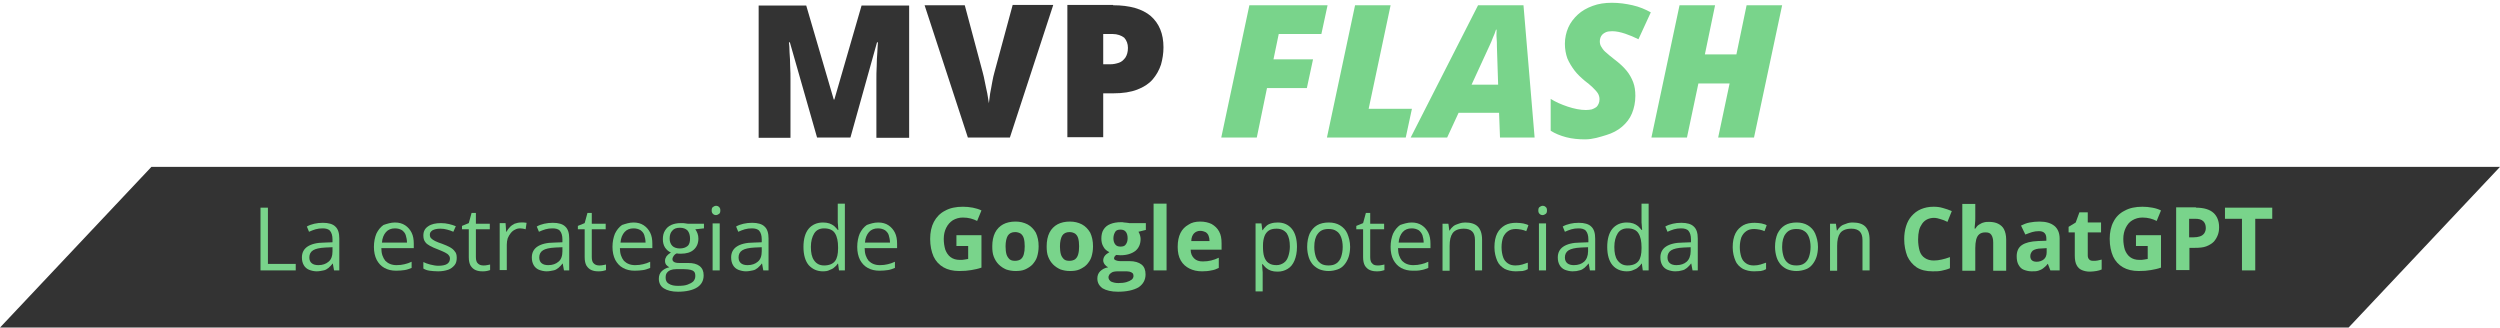 <svg width="809" height="106" viewBox="0 0 809 106" fill="none" xmlns="http://www.w3.org/2000/svg">
<path d="M760 106H0L49 54H809L760 106Z" fill="#333333"/>
<path d="M264.4 44.5L255.6 13.7H255.3C255.4 14.5 255.5 15.6 255.5 17C255.6 18.4 255.7 19.8 255.7 21.4C255.8 23 255.8 24.5 255.8 26V44.6H245.5V1.8H260.9L269.8 32.2H270L278.8 1.8H294.2V44.6H283.6V25.8C283.6 24.5 283.6 23 283.7 21.4C283.7 19.8 283.8 18.4 283.9 17C284 15.6 284 14.5 284.1 13.7H283.8L275.2 44.5H264.4Z" fill="#333333"/>
<path d="M340.8 1.7L326.8 44.5H313.2L299.2 1.7H312.2L318 23.4C318.2 24.2 318.5 25.3 318.7 26.5C319 27.8 319.2 29.1 319.5 30.3C319.7 31.6 319.9 32.6 320 33.4C320.1 32.6 320.2 31.6 320.4 30.3C320.6 29.1 320.9 27.8 321.1 26.5C321.3 25.2 321.6 24.2 321.8 23.4L327.7 1.6H340.8V1.7Z" fill="#333333"/>
<path d="M360.2 1.7C365.6 1.7 369.7 2.9 372.4 5.2C375.1 7.6 376.5 10.9 376.5 15.3C376.5 17.3 376.2 19.1 375.7 20.9C375.1 22.7 374.2 24.3 373 25.7C371.8 27.1 370.1 28.2 368 29C365.9 29.8 363.4 30.2 360.3 30.2H357V44.4H345.4V1.6H360.2V1.7ZM360 11H357V20.8H359.3C360.3 20.8 361.2 20.6 362.1 20.3C363 20 363.6 19.4 364.2 18.6C364.7 17.8 365 16.8 365 15.5C365 14.2 364.6 13.1 363.8 12.2C362.9 11.5 361.6 11 360 11Z" fill="#333333"/>
<path d="M395.2 44.5L404.3 1.7H429.6L427.6 11H413.8L412.1 19.2H424.9L422.9 28.5H410L406.7 44.5H395.2Z" fill="#79D48B"/>
<path d="M429.4 44.5L438.5 1.7H450L442.9 35.2H456.9L454.9 44.5H429.4Z" fill="#79D48B"/>
<path d="M456.5 44.5L478.3 1.7H493L496.6 44.5H485.4L485.1 36.5H472L468.3 44.5H456.5ZM476.2 27.4H484.8L484.4 15.1C484.4 14.1 484.4 13.2 484.3 12.3C484.2 11.4 484.3 10.5 484.3 9.6H484.1C483.8 10.5 483.5 11.4 483.1 12.2C482.8 13.1 482.4 13.9 482 14.8L476.2 27.4Z" fill="#79D48B"/>
<path d="M512.9 45.1C510.8 45.1 508.7 44.9 506.8 44.4C504.9 43.9 503.2 43.2 501.8 42.3V32C503.4 33 505.2 33.8 507.3 34.5C509.4 35.2 511.4 35.6 513.2 35.6C513.9 35.6 514.6 35.5 515.1 35.4C515.6 35.2 516.1 35 516.5 34.7C516.9 34.4 517.1 34 517.3 33.6C517.5 33.2 517.6 32.7 517.6 32.1C517.6 31.4 517.4 30.7 517 30.1C516.6 29.5 516 28.9 515.3 28.2C514.6 27.5 513.8 26.9 512.9 26.2C511.6 25.1 510.4 24 509.5 22.8C508.6 21.6 507.8 20.3 507.2 18.9C506.7 17.5 506.4 15.9 506.4 14.2C506.4 12.3 506.8 10.5 507.5 8.9C508.2 7.3 509.3 5.9 510.6 4.7C511.9 3.5 513.5 2.6 515.4 1.9C517.3 1.2 519.3 0.9 521.6 0.9C523.9 0.9 526.1 1.2 528.3 1.7C530.5 2.2 532.4 3 534.2 4L530.2 12.7C528.8 12 527.4 11.4 525.9 10.9C524.4 10.4 523 10.1 521.7 10.1C520.9 10.1 520.2 10.2 519.7 10.4C519.2 10.6 518.8 10.9 518.5 11.2C518.2 11.5 518 11.9 517.9 12.2C517.8 12.6 517.7 12.9 517.7 13.3C517.7 13.9 517.8 14.5 518.1 15C518.4 15.5 518.8 16.2 519.5 16.8C520.2 17.4 521.2 18.3 522.4 19.2C524 20.4 525.3 21.6 526.3 22.8C527.3 24 528 25.3 528.5 26.6C529 27.9 529.2 29.4 529.2 31C529.2 33.1 528.8 35 528.1 36.7C527.4 38.4 526.3 39.8 524.9 41C523.5 42.2 521.8 43.1 519.8 43.7C517.8 44.3 515.5 45.1 512.9 45.1Z" fill="#79D48B"/>
<path d="M534.4 44.5L543.5 1.7H555L551.7 17.6H561.9L565.2 1.7H576.7L567.6 44.5H556L559.7 27H549.6L545.9 44.5H534.4Z" fill="#79D48B"/>
<path d="M84.3 87.5V67.2H86.7V85.4H95.7V87.5H84.3Z" fill="#79D48B"/>
<path d="M104.5 72.1C106.3 72.1 107.7 72.5 108.5 73.3C109.4 74.1 109.8 75.4 109.8 77.2V87.5H108.1L107.7 85.3H107.6C107.2 85.9 106.7 86.3 106.3 86.7C105.8 87.1 105.3 87.4 104.7 87.5C104.1 87.6 103.4 87.8 102.5 87.8C101.6 87.8 100.8 87.6 100 87.3C99.3 87 98.7 86.5 98.3 85.8C97.9 85.1 97.7 84.3 97.7 83.3C97.7 81.8 98.3 80.6 99.5 79.8C100.7 79 102.5 78.5 105 78.5L107.6 78.4V77.5C107.6 76.2 107.3 75.3 106.8 74.7C106.3 74.1 105.4 73.9 104.4 73.9C103.6 73.9 102.8 74 102.1 74.2C101.4 74.4 100.7 74.7 100 75L99.3 73.3C100 72.9 100.8 72.6 101.7 72.4C102.6 72.2 103.5 72.1 104.5 72.1ZM107.6 80L105.3 80.1C103.4 80.2 102.1 80.5 101.3 81C100.5 81.5 100.1 82.3 100.1 83.3C100.1 84.2 100.4 84.8 100.9 85.2C101.4 85.6 102.1 85.8 103 85.8C104.4 85.8 105.5 85.4 106.3 84.7C107.2 84 107.6 82.8 107.6 81.3V80Z" fill="#79D48B"/>
<path d="M127.8 72C129.1 72 130.2 72.3 131.1 72.9C132 73.5 132.7 74.3 133.2 75.3C133.7 76.3 133.9 77.5 133.9 78.9V80.3H123.4C123.4 82.1 123.9 83.4 124.7 84.4C125.6 85.3 126.8 85.8 128.3 85.8C129.3 85.8 130.1 85.7 130.9 85.5C131.7 85.3 132.4 85.1 133.2 84.7V86.7C132.4 87 131.7 87.3 130.9 87.4C130.1 87.5 129.3 87.6 128.2 87.6C126.7 87.6 125.5 87.3 124.4 86.7C123.3 86.1 122.5 85.2 121.9 84.1C121.3 82.9 121 81.5 121 79.9C121 78.3 121.3 76.8 121.8 75.6C122.4 74.4 123.1 73.5 124.1 72.8C125.3 72.4 126.5 72 127.8 72ZM127.8 73.9C126.6 73.9 125.6 74.3 124.9 75.1C124.2 75.9 123.7 77 123.6 78.5H131.7C131.7 77.6 131.5 76.8 131.3 76.1C131.1 75.4 130.6 74.9 130.1 74.5C129.4 74.1 128.7 73.9 127.8 73.9Z" fill="#79D48B"/>
<path d="M147.8 83.4C147.8 84.4 147.6 85.2 147.1 85.8C146.6 86.4 145.9 87 145 87.3C144.1 87.6 143 87.8 141.8 87.8C140.7 87.8 139.8 87.7 139 87.6C138.2 87.5 137.5 87.2 137 86.9V84.8C137.6 85.1 138.4 85.4 139.2 85.6C140.1 85.8 140.9 86 141.8 86C143.1 86 144.1 85.8 144.7 85.4C145.3 85 145.6 84.4 145.6 83.7C145.6 83.3 145.5 82.9 145.2 82.6C145 82.3 144.6 82 144 81.7C143.4 81.4 142.7 81.1 141.7 80.7C140.7 80.3 139.9 80 139.2 79.6C138.5 79.2 137.9 78.8 137.6 78.3C137.2 77.8 137 77.1 137 76.2C137 74.9 137.5 73.9 138.6 73.2C139.6 72.5 141 72.2 142.7 72.2C143.6 72.2 144.5 72.3 145.3 72.5C146.1 72.7 146.8 72.9 147.5 73.2L146.7 75C146.1 74.7 145.4 74.5 144.7 74.3C144 74.1 143.3 74 142.5 74C141.4 74 140.6 74.2 140 74.5C139.4 74.9 139.1 75.3 139.1 75.9C139.1 76.4 139.2 76.8 139.5 77.1C139.8 77.4 140.2 77.7 140.8 78C141.4 78.3 142.2 78.6 143.1 78.9C144.1 79.3 144.9 79.6 145.6 80C146.3 80.4 146.8 80.8 147.2 81.4C147.6 81.8 147.8 82.5 147.8 83.4Z" fill="#79D48B"/>
<path d="M156.4 85.9C156.8 85.9 157.2 85.9 157.6 85.8C158 85.7 158.3 85.7 158.6 85.6V87.4C158.3 87.5 158 87.6 157.5 87.7C157 87.8 156.6 87.8 156.1 87.8C155.3 87.8 154.6 87.7 153.9 87.4C153.2 87.1 152.7 86.6 152.3 86C151.9 85.3 151.7 84.4 151.7 83.2V74.2H149.5V73.1L151.7 72.2L152.6 68.9H154V72.4H158.5V74.2H154V83.2C154 84.2 154.2 84.9 154.7 85.3C155.1 85.7 155.7 85.9 156.4 85.9Z" fill="#79D48B"/>
<path d="M168.5 72C168.8 72 169.1 72 169.5 72C169.8 72 170.1 72.1 170.4 72.1L170.1 74.2C169.9 74.1 169.6 74.1 169.3 74C169 74 168.7 73.9 168.4 73.9C167.8 73.9 167.2 74 166.7 74.3C166.2 74.5 165.7 74.9 165.3 75.4C164.9 75.9 164.6 76.4 164.3 77.1C164.1 77.7 164 78.5 164 79.2V87.4H161.7V72.2H163.6L163.8 75H163.9C164.2 74.4 164.6 73.9 165 73.5C165.4 73 166 72.7 166.5 72.4C167.1 72.2 167.8 72 168.5 72Z" fill="#79D48B"/>
<path d="M178.9 72.1C180.7 72.1 182.1 72.5 182.9 73.3C183.8 74.1 184.2 75.4 184.2 77.2V87.5H182.5L182.1 85.3H182C181.6 85.9 181.1 86.3 180.7 86.7C180.2 87.1 179.7 87.4 179.1 87.5C178.5 87.6 177.8 87.8 176.9 87.8C176 87.8 175.2 87.6 174.4 87.3C173.7 87 173.1 86.5 172.7 85.8C172.3 85.1 172.1 84.3 172.1 83.3C172.1 81.8 172.7 80.6 173.9 79.8C175.1 79 176.9 78.5 179.4 78.5L182 78.4V77.5C182 76.2 181.7 75.3 181.2 74.7C180.7 74.1 179.8 73.9 178.8 73.9C178 73.9 177.2 74 176.5 74.2C175.8 74.4 175.1 74.7 174.4 75L173.7 73.3C174.4 72.9 175.2 72.6 176.1 72.4C177 72.2 177.9 72.1 178.9 72.1ZM182 80L179.7 80.1C177.8 80.2 176.5 80.5 175.7 81C174.9 81.5 174.5 82.3 174.5 83.3C174.5 84.2 174.8 84.8 175.3 85.2C175.8 85.6 176.5 85.8 177.4 85.8C178.8 85.8 179.9 85.4 180.7 84.7C181.6 84 182 82.8 182 81.3V80Z" fill="#79D48B"/>
<path d="M193.9 85.9C194.3 85.9 194.7 85.9 195.1 85.8C195.5 85.7 195.8 85.7 196.1 85.6V87.4C195.8 87.5 195.5 87.6 195 87.7C194.5 87.8 194.1 87.8 193.6 87.8C192.8 87.8 192.1 87.7 191.4 87.4C190.7 87.1 190.2 86.6 189.8 86C189.4 85.3 189.2 84.4 189.2 83.2V74.2H187V73.1L189.2 72.2L190.1 68.9H191.5V72.4H196V74.2H191.5V83.2C191.5 84.2 191.7 84.9 192.2 85.3C192.6 85.7 193.2 85.9 193.9 85.9Z" fill="#79D48B"/>
<path d="M205 72C206.3 72 207.4 72.3 208.3 72.9C209.2 73.5 209.9 74.3 210.4 75.3C210.9 76.3 211.1 77.5 211.1 78.9V80.3H200.6C200.6 82.1 201.1 83.4 201.9 84.4C202.8 85.3 204 85.8 205.5 85.8C206.5 85.8 207.3 85.7 208.1 85.5C208.9 85.3 209.6 85.1 210.4 84.7V86.7C209.6 87 208.9 87.3 208.1 87.4C207.3 87.5 206.5 87.6 205.4 87.6C203.9 87.6 202.7 87.3 201.6 86.7C200.5 86.1 199.7 85.2 199.1 84.1C198.5 82.9 198.2 81.5 198.2 79.9C198.2 78.3 198.5 76.8 199 75.6C199.6 74.4 200.3 73.5 201.3 72.8C202.5 72.4 203.7 72 205 72ZM205 73.9C203.8 73.9 202.8 74.3 202.1 75.1C201.4 75.9 200.9 77 200.8 78.5H208.9C208.9 77.6 208.7 76.8 208.5 76.1C208.3 75.4 207.8 74.9 207.3 74.5C206.6 74.1 205.9 73.9 205 73.9Z" fill="#79D48B"/>
<path d="M219.4 94.4C217.4 94.4 215.9 94 214.8 93.3C213.7 92.6 213.2 91.5 213.2 90.2C213.2 89.2 213.5 88.4 214.1 87.8C214.7 87.2 215.5 86.7 216.6 86.5C216.2 86.3 215.9 86 215.6 85.7C215.3 85.3 215.2 84.9 215.2 84.4C215.2 83.8 215.4 83.4 215.7 82.9C216 82.5 216.5 82.1 217.1 81.7C216.3 81.4 215.7 80.8 215.2 80.1C214.7 79.3 214.5 78.4 214.5 77.4C214.5 76.3 214.7 75.4 215.2 74.6C215.7 73.8 216.3 73.2 217.2 72.8C218.1 72.4 219.1 72.2 220.3 72.2C220.6 72.2 220.8 72.2 221.1 72.2C221.4 72.2 221.6 72.3 221.9 72.3C222.1 72.3 222.4 72.4 222.6 72.4H227.8V73.9L225 74.2C225.3 74.6 225.5 75 225.7 75.5C225.9 76 226 76.6 226 77.2C226 78.7 225.5 79.9 224.5 80.8C223.5 81.7 222.1 82.1 220.3 82.1C219.9 82.1 219.4 82.1 219 82C218.5 82.2 218.2 82.5 218 82.8C217.8 83.1 217.6 83.5 217.6 83.9C217.6 84.2 217.7 84.4 217.9 84.6C218.1 84.8 218.3 84.9 218.7 85C219.1 85.1 219.5 85.1 219.9 85.1H222.6C224.3 85.1 225.5 85.4 226.4 86.1C227.3 86.8 227.7 87.8 227.7 89.1C227.7 90.8 227 92.1 225.6 93C224.2 93.9 222 94.4 219.4 94.4ZM219.4 92.5C220.7 92.5 221.7 92.4 222.5 92.1C223.3 91.8 223.9 91.5 224.4 91C224.8 90.5 225 90 225 89.3C225 88.7 224.9 88.2 224.6 87.9C224.3 87.6 223.9 87.4 223.4 87.3C222.9 87.2 222.2 87.1 221.4 87.1H218.8C218.1 87.1 217.5 87.2 217 87.4C216.5 87.6 216.1 87.9 215.8 88.3C215.5 88.7 215.4 89.2 215.4 89.9C215.4 90.7 215.7 91.4 216.4 91.8C217.2 92.3 218.1 92.5 219.4 92.5ZM220 80.4C221.1 80.4 221.9 80.1 222.5 79.6C223.1 79.1 223.3 78.2 223.3 77.2C223.3 76.1 223 75.2 222.5 74.6C221.9 74 221.1 73.7 220 73.7C218.9 73.7 218.1 74 217.6 74.6C217 75.2 216.7 76 216.7 77.2C216.7 78.2 217 79 217.6 79.6C218.1 80.1 219 80.4 220 80.4Z" fill="#79D48B"/>
<path d="M231.7 66.6C232.1 66.6 232.4 66.7 232.7 67C233 67.3 233.1 67.6 233.1 68.1C233.1 68.6 233 69 232.7 69.2C232.4 69.4 232.1 69.6 231.7 69.6C231.3 69.6 231 69.5 230.7 69.2C230.4 68.9 230.3 68.6 230.3 68.1C230.3 67.6 230.4 67.2 230.7 67C231 66.8 231.3 66.6 231.7 66.6ZM232.9 72.3V87.5H230.6V72.3H232.9Z" fill="#79D48B"/>
<path d="M243.4 72.1C245.2 72.1 246.6 72.5 247.4 73.3C248.3 74.1 248.7 75.4 248.7 77.2V87.5H247L246.6 85.3H246.5C246.1 85.9 245.6 86.3 245.2 86.7C244.7 87.1 244.2 87.4 243.6 87.5C243 87.6 242.3 87.8 241.4 87.8C240.5 87.8 239.7 87.6 238.9 87.3C238.2 87 237.6 86.5 237.2 85.8C236.8 85.1 236.6 84.3 236.6 83.3C236.6 81.8 237.2 80.6 238.4 79.8C239.6 79 241.4 78.5 243.9 78.5L246.5 78.4V77.5C246.5 76.2 246.2 75.3 245.7 74.7C245.2 74.1 244.3 73.9 243.3 73.9C242.5 73.9 241.7 74 241 74.2C240.3 74.4 239.6 74.7 238.9 75L238.2 73.3C238.9 72.9 239.7 72.6 240.6 72.4C241.5 72.2 242.4 72.1 243.4 72.1ZM246.5 80L244.2 80.1C242.3 80.2 241 80.5 240.2 81C239.4 81.5 239 82.3 239 83.3C239 84.2 239.3 84.8 239.8 85.2C240.3 85.6 241 85.8 241.9 85.8C243.3 85.8 244.4 85.4 245.2 84.7C246.1 84 246.5 82.8 246.5 81.3V80Z" fill="#79D48B"/>
<path d="M266.3 87.8C264.4 87.8 262.9 87.1 261.7 85.8C260.6 84.5 260 82.5 260 79.9C260 77.3 260.6 75.3 261.7 74C262.8 72.7 264.4 72 266.3 72C267.1 72 267.8 72.1 268.4 72.3C269 72.5 269.5 72.8 270 73.2C270.4 73.6 270.8 74 271.1 74.4H271.3C271.3 74.1 271.2 73.7 271.2 73.2C271.2 72.7 271.1 72.3 271.1 72V65.9H273.4V87.5H271.5L271.2 85.3H271.1C270.8 85.8 270.4 86.2 270 86.5C269.6 86.9 269 87.2 268.4 87.4C267.9 87.7 267.1 87.8 266.3 87.8ZM266.7 85.9C268.3 85.9 269.5 85.4 270.2 84.5C270.9 83.6 271.2 82.2 271.2 80.4V80C271.2 78.1 270.9 76.6 270.2 75.5C269.6 74.5 268.4 73.9 266.7 73.9C265.3 73.9 264.2 74.4 263.5 75.5C262.8 76.6 262.4 78.1 262.4 79.9C262.4 81.8 262.7 83.2 263.4 84.2C264.2 85.4 265.3 85.9 266.7 85.9Z" fill="#79D48B"/>
<path d="M284.2 72C285.5 72 286.6 72.3 287.5 72.9C288.4 73.5 289.1 74.3 289.6 75.3C290.1 76.3 290.3 77.5 290.3 78.9V80.3H279.8C279.8 82.1 280.3 83.4 281.1 84.4C282 85.3 283.2 85.8 284.7 85.8C285.7 85.8 286.5 85.7 287.3 85.5C288.1 85.3 288.8 85.1 289.6 84.7V86.7C288.8 87 288.1 87.3 287.3 87.4C286.5 87.5 285.7 87.6 284.6 87.6C283.1 87.6 281.9 87.3 280.8 86.7C279.7 86.1 278.9 85.2 278.3 84.1C277.7 82.9 277.4 81.5 277.4 79.9C277.4 78.3 277.7 76.8 278.2 75.6C278.8 74.4 279.5 73.5 280.5 72.8C281.6 72.4 282.8 72 284.2 72ZM284.1 73.9C282.9 73.9 281.9 74.3 281.2 75.1C280.5 75.9 280 77 279.9 78.5H288C288 77.6 287.8 76.8 287.6 76.1C287.4 75.4 286.9 74.9 286.4 74.5C285.7 74.1 285 73.9 284.1 73.9Z" fill="#79D48B"/>
<path d="M309.5 76.1H317.6V86.6C316.5 87 315.4 87.2 314.3 87.4C313.2 87.6 311.9 87.7 310.4 87.7C308.4 87.7 306.7 87.3 305.3 86.5C303.9 85.7 302.8 84.5 302.1 83C301.4 81.4 301 79.5 301 77.3C301 75.2 301.4 73.3 302.2 71.8C303 70.3 304.2 69 305.8 68.2C307.4 67.3 309.3 66.9 311.6 66.9C312.7 66.9 313.7 67 314.8 67.2C315.8 67.4 316.8 67.7 317.6 68.1L316.2 71.5C315.6 71.2 314.9 70.9 314.1 70.7C313.3 70.5 312.5 70.4 311.6 70.4C310.4 70.4 309.3 70.7 308.3 71.3C307.4 71.9 306.7 72.7 306.2 73.7C305.7 74.7 305.4 75.9 305.4 77.3C305.4 78.6 305.6 79.8 305.9 80.8C306.3 81.8 306.8 82.6 307.6 83.2C308.4 83.8 309.4 84.1 310.6 84.1C311.2 84.1 311.7 84.1 312.1 84C312.5 83.9 312.9 83.9 313.3 83.8V79.6H309.5V76.1Z" fill="#79D48B"/>
<path d="M336.1 79.7C336.1 81 335.9 82.1 335.6 83.1C335.3 84.1 334.7 84.9 334.1 85.6C333.4 86.3 332.6 86.8 331.7 87.2C330.8 87.6 329.7 87.7 328.6 87.7C327.5 87.7 326.5 87.5 325.6 87.2C324.7 86.8 323.9 86.3 323.2 85.6C322.5 84.9 322 84.1 321.6 83.1C321.2 82.1 321.1 81 321.1 79.7C321.1 78 321.4 76.5 322 75.3C322.6 74.1 323.5 73.2 324.6 72.6C325.7 72 327.1 71.7 328.6 71.7C330.1 71.7 331.3 72 332.5 72.6C333.6 73.2 334.5 74.1 335.2 75.3C335.8 76.6 336.1 78 336.1 79.7ZM325.4 79.7C325.4 80.7 325.5 81.6 325.7 82.3C325.9 83 326.3 83.5 326.7 83.9C327.2 84.3 327.8 84.4 328.5 84.4C329.2 84.4 329.9 84.2 330.3 83.9C330.8 83.5 331.1 83 331.3 82.3C331.5 81.6 331.6 80.8 331.6 79.7C331.6 78.7 331.5 77.8 331.3 77.1C331.1 76.4 330.7 75.9 330.3 75.6C329.8 75.3 329.2 75.1 328.5 75.1C327.4 75.1 326.6 75.5 326.1 76.3C325.7 77 325.4 78.2 325.4 79.7Z" fill="#79D48B"/>
<path d="M353.7 79.7C353.7 81 353.5 82.1 353.2 83.1C352.9 84.1 352.3 84.9 351.7 85.6C351 86.3 350.2 86.8 349.3 87.2C348.4 87.6 347.3 87.7 346.2 87.7C345.1 87.7 344.1 87.5 343.2 87.2C342.3 86.8 341.5 86.3 340.8 85.6C340.1 84.9 339.6 84.1 339.2 83.1C338.8 82.1 338.7 81 338.7 79.7C338.7 78 339 76.5 339.6 75.3C340.2 74.1 341.1 73.2 342.2 72.6C343.3 72 344.7 71.7 346.2 71.7C347.7 71.7 348.9 72 350.1 72.6C351.2 73.2 352.1 74.1 352.8 75.3C353.4 76.6 353.7 78 353.7 79.7ZM343 79.7C343 80.7 343.1 81.6 343.3 82.3C343.5 83 343.9 83.5 344.3 83.9C344.8 84.3 345.4 84.4 346.1 84.4C346.8 84.4 347.5 84.2 347.9 83.9C348.4 83.5 348.7 83 348.9 82.3C349.1 81.6 349.2 80.8 349.2 79.7C349.2 78.7 349.1 77.8 348.9 77.1C348.7 76.4 348.3 75.9 347.9 75.6C347.4 75.3 346.8 75.1 346.1 75.1C345 75.1 344.2 75.5 343.7 76.3C343.3 77 343 78.2 343 79.7Z" fill="#79D48B"/>
<path d="M361.8 94.4C359.6 94.4 358 94 356.8 93.3C355.7 92.5 355.1 91.5 355.1 90.1C355.1 89.2 355.4 88.4 356 87.8C356.6 87.2 357.4 86.7 358.6 86.5C358.2 86.3 357.8 86 357.5 85.6C357.2 85.2 357 84.7 357 84.3C357 83.7 357.2 83.2 357.5 82.8C357.8 82.4 358.3 82 359 81.6C358.2 81.2 357.5 80.7 357.1 79.9C356.6 79.1 356.4 78.2 356.4 77.2C356.4 76.1 356.6 75.1 357.1 74.3C357.6 73.5 358.3 72.9 359.3 72.5C360.3 72.1 361.4 71.9 362.8 71.9C363.1 71.9 363.4 71.9 363.8 72C364.2 72 364.5 72.1 364.8 72.1C365.1 72.1 365.3 72.2 365.4 72.2H370.8V74.4L368.4 75C368.6 75.3 368.8 75.7 368.9 76.1C369 76.5 369.1 76.9 369.1 77.3C369.1 79 368.5 80.3 367.4 81.2C366.2 82.1 364.6 82.6 362.6 82.6C362.1 82.6 361.6 82.5 361.2 82.5C361 82.7 360.8 82.8 360.7 83C360.6 83.2 360.5 83.4 360.5 83.6C360.5 83.8 360.6 84 360.8 84.1C361 84.2 361.2 84.3 361.6 84.4C361.9 84.5 362.4 84.5 362.9 84.5H365.5C367.2 84.5 368.5 84.9 369.4 85.6C370.3 86.3 370.7 87.4 370.7 88.8C370.7 90.6 369.9 92 368.4 93C366.8 93.9 364.6 94.4 361.8 94.4ZM361.9 91.6C362.9 91.6 363.8 91.5 364.5 91.3C365.2 91.1 365.8 90.8 366.2 90.5C366.6 90.2 366.8 89.7 366.8 89.3C366.8 88.9 366.7 88.6 366.5 88.4C366.3 88.2 365.9 88 365.5 87.9C365.1 87.8 364.5 87.8 363.7 87.8H361.5C361 87.8 360.5 87.9 360.1 88C359.7 88.2 359.4 88.4 359.1 88.7C358.9 89 358.7 89.4 358.7 89.7C358.7 90.3 359 90.7 359.5 91.1C360.2 91.4 360.9 91.6 361.9 91.6ZM362.6 79.8C363.4 79.8 364 79.6 364.3 79.1C364.7 78.6 364.9 77.9 364.9 77.1C364.9 76.2 364.7 75.5 364.3 75C363.9 74.5 363.3 74.3 362.6 74.3C361.8 74.3 361.2 74.5 360.9 75C360.6 75.5 360.3 76.2 360.3 77.1C360.3 77.9 360.5 78.6 360.9 79.1C361.3 79.6 361.8 79.8 362.6 79.8Z" fill="#79D48B"/>
<path d="M377.5 87.5H373.3V65.9H377.5V87.5Z" fill="#79D48B"/>
<path d="M388.4 71.7C389.8 71.7 391.1 72 392.1 72.5C393.1 73.1 393.9 73.8 394.5 74.9C395.1 76 395.3 77.2 395.3 78.7V80.8H385.3C385.3 82 385.7 82.9 386.4 83.6C387.1 84.3 388 84.6 389.2 84.6C390.2 84.6 391.1 84.5 391.9 84.3C392.7 84.1 393.6 83.8 394.4 83.4V86.7C393.6 87.1 392.8 87.4 392 87.5C391.2 87.7 390.1 87.8 389 87.8C387.4 87.8 386.1 87.5 384.9 86.9C383.7 86.3 382.8 85.5 382.1 84.3C381.4 83.1 381.1 81.6 381.1 79.9C381.1 78.1 381.4 76.6 382 75.4C382.6 74.2 383.5 73.3 384.6 72.7C385.6 72 386.9 71.7 388.4 71.7ZM388.4 74.7C387.6 74.7 386.9 75 386.4 75.5C385.9 76 385.5 76.9 385.5 78H391.4C391.4 77.4 391.3 76.8 391.1 76.3C390.9 75.8 390.6 75.4 390.1 75.1C389.6 74.9 389.1 74.7 388.4 74.7Z" fill="#79D48B"/>
<path d="M413.5 72C415.4 72 416.9 72.7 418 74C419.1 75.3 419.7 77.3 419.7 79.9C419.7 81.6 419.4 83.1 418.9 84.3C418.4 85.5 417.7 86.4 416.7 87C415.7 87.6 414.7 87.9 413.4 87.9C412.6 87.9 411.9 87.8 411.3 87.6C410.7 87.4 410.2 87.1 409.7 86.7C409.3 86.3 408.9 85.9 408.6 85.5H408.4C408.4 85.9 408.5 86.3 408.5 86.8C408.5 87.3 408.6 87.8 408.6 88.1V94.3H406.3V72.3H408.2L408.5 74.5H408.6C408.9 74 409.3 73.6 409.7 73.2C410.1 72.8 410.6 72.5 411.3 72.3C411.9 72.1 412.7 72 413.5 72ZM413.1 74C412 74 411.2 74.2 410.6 74.6C410 75 409.5 75.6 409.2 76.4C408.9 77.2 408.7 78.2 408.7 79.4V79.8C408.7 81.1 408.8 82.2 409.1 83.1C409.4 84 409.9 84.7 410.5 85.1C411.2 85.6 412 85.8 413.1 85.8C414 85.8 414.8 85.5 415.5 85C416.2 84.5 416.6 83.8 416.9 82.9C417.2 82 417.4 80.9 417.4 79.8C417.4 78 417.1 76.6 416.4 75.5C415.6 74.5 414.5 74 413.1 74Z" fill="#79D48B"/>
<path d="M436.9 79.9C436.9 81.1 436.7 82.3 436.4 83.2C436.1 84.1 435.6 85 435 85.7C434.4 86.4 433.7 86.9 432.8 87.2C431.9 87.5 431 87.7 429.9 87.7C428.9 87.7 427.9 87.5 427.1 87.2C426.3 86.9 425.5 86.3 424.9 85.7C424.3 85 423.8 84.2 423.5 83.2C423.2 82.2 423 81.1 423 79.9C423 78.2 423.3 76.8 423.8 75.6C424.4 74.4 425.2 73.5 426.2 72.9C427.2 72.3 428.5 72 430 72C431.4 72 432.6 72.3 433.6 72.9C434.6 73.5 435.5 74.4 436 75.6C436.5 76.8 436.9 78.2 436.9 79.9ZM425.3 79.9C425.3 81.1 425.5 82.2 425.8 83.1C426.1 84 426.6 84.7 427.3 85.2C428 85.7 428.8 85.9 429.9 85.9C431 85.9 431.8 85.7 432.5 85.2C433.2 84.7 433.7 84 434 83.1C434.3 82.2 434.5 81.1 434.5 79.9C434.5 78.7 434.3 77.6 434 76.8C433.7 76 433.2 75.2 432.5 74.8C431.8 74.3 431 74.1 429.9 74.1C428.3 74.1 427.2 74.6 426.4 75.7C425.7 76.6 425.3 78 425.3 79.9Z" fill="#79D48B"/>
<path d="M445.8 85.9C446.2 85.9 446.6 85.9 447 85.8C447.4 85.7 447.7 85.7 448 85.6V87.4C447.7 87.5 447.4 87.6 446.9 87.7C446.4 87.8 446 87.8 445.5 87.8C444.7 87.8 444 87.7 443.3 87.4C442.6 87.1 442.1 86.6 441.7 86C441.3 85.3 441.1 84.4 441.1 83.2V74.2H438.9V73.1L441.1 72.2L442 68.9H443.4V72.4H447.9V74.2H443.4V83.2C443.4 84.2 443.6 84.9 444.1 85.3C444.4 85.7 445 85.9 445.8 85.9Z" fill="#79D48B"/>
<path d="M456.8 72C458.1 72 459.2 72.3 460.1 72.9C461 73.5 461.7 74.3 462.2 75.3C462.7 76.3 462.9 77.5 462.9 78.9V80.3H452.4C452.4 82.1 452.9 83.4 453.7 84.4C454.6 85.3 455.8 85.8 457.3 85.8C458.3 85.8 459.1 85.7 459.9 85.5C460.7 85.3 461.4 85.1 462.2 84.7V86.7C461.4 87 460.7 87.3 459.9 87.4C459.1 87.6 458.3 87.6 457.2 87.6C455.7 87.6 454.5 87.3 453.4 86.7C452.3 86.1 451.5 85.2 450.9 84.1C450.3 83 450 81.5 450 79.9C450 78.3 450.3 76.8 450.8 75.6C451.4 74.4 452.1 73.5 453.1 72.8C454.3 72.4 455.5 72 456.8 72ZM456.8 73.9C455.6 73.9 454.6 74.3 453.9 75.1C453.2 75.9 452.7 77 452.6 78.5H460.7C460.7 77.6 460.5 76.8 460.3 76.1C460 75.4 459.6 74.9 459.1 74.5C458.4 74.1 457.7 73.9 456.8 73.9Z" fill="#79D48B"/>
<path d="M474.1 72C475.9 72 477.3 72.4 478.2 73.3C479.1 74.2 479.6 75.6 479.6 77.6V87.5H477.3V77.7C477.3 76.4 477 75.5 476.4 74.9C475.8 74.3 474.9 74 473.7 74C472 74 470.8 74.5 470.1 75.4C469.4 76.4 469.1 77.7 469.1 79.6V87.6H466.8V72.4H468.7L469 74.6H469.1C469.4 74.1 469.8 73.6 470.3 73.2C470.8 72.8 471.4 72.6 472 72.4C472.8 72.1 473.5 72 474.1 72Z" fill="#79D48B"/>
<path d="M490.5 87.8C489.1 87.8 487.9 87.5 486.9 87C485.9 86.4 485 85.6 484.5 84.4C484 83.2 483.6 81.8 483.6 80C483.6 78.2 483.9 76.7 484.5 75.5C485.1 74.3 486 73.5 487 72.9C488.1 72.3 489.3 72.1 490.7 72.1C491.5 72.1 492.2 72.2 492.9 72.3C493.6 72.5 494.2 72.6 494.6 72.9L493.9 74.8C493.4 74.6 492.9 74.4 492.3 74.3C491.7 74.2 491.1 74.1 490.6 74.1C489.5 74.1 488.7 74.3 488 74.8C487.3 75.3 486.8 75.9 486.4 76.8C486.1 77.7 485.9 78.8 485.9 80C485.9 81.2 486.1 82.3 486.4 83.2C486.7 84.1 487.2 84.7 487.9 85.2C488.6 85.7 489.4 85.9 490.4 85.9C491.2 85.9 491.9 85.8 492.6 85.6C493.2 85.4 493.8 85.2 494.4 85V87.1C493.9 87.4 493.3 87.6 492.7 87.7C492.1 87.7 491.3 87.8 490.5 87.8Z" fill="#79D48B"/>
<path d="M499.2 66.6C499.6 66.6 499.9 66.7 500.2 67C500.5 67.2 500.6 67.6 500.6 68.1C500.6 68.6 500.5 69 500.2 69.2C499.9 69.4 499.6 69.6 499.2 69.6C498.8 69.6 498.5 69.5 498.2 69.2C497.9 68.9 497.8 68.6 497.8 68.1C497.8 67.6 497.9 67.2 498.2 67C498.5 66.8 498.8 66.6 499.2 66.6ZM500.3 72.3V87.5H498V72.3H500.3Z" fill="#79D48B"/>
<path d="M510.9 72.1C512.7 72.1 514.1 72.5 514.9 73.3C515.8 74.1 516.2 75.4 516.2 77.2V87.5H514.5L514.1 85.3H514C513.6 85.9 513.1 86.3 512.7 86.7C512.2 87.1 511.7 87.4 511.1 87.5C510.5 87.7 509.8 87.8 508.9 87.8C508 87.8 507.2 87.6 506.4 87.3C505.7 87 505.1 86.5 504.7 85.8C504.3 85.1 504.1 84.3 504.1 83.3C504.1 81.8 504.7 80.6 505.9 79.8C507.1 79 508.9 78.5 511.4 78.5L514 78.4V77.5C514 76.2 513.7 75.3 513.2 74.7C512.7 74.1 511.8 73.9 510.8 73.9C510 73.9 509.2 74 508.5 74.2C507.8 74.4 507.1 74.7 506.4 75L505.7 73.3C506.4 72.9 507.2 72.6 508.1 72.4C508.9 72.2 509.9 72.1 510.9 72.1ZM513.9 80L511.6 80.1C509.7 80.2 508.4 80.5 507.6 81C506.8 81.5 506.4 82.3 506.4 83.3C506.4 84.2 506.7 84.8 507.2 85.2C507.7 85.6 508.4 85.8 509.3 85.8C510.7 85.8 511.8 85.4 512.6 84.7C513.4 84 513.9 82.8 513.9 81.3V80Z" fill="#79D48B"/>
<path d="M526.4 87.8C524.5 87.8 522.9 87.1 521.8 85.8C520.7 84.5 520.1 82.5 520.1 79.9C520.1 77.3 520.7 75.3 521.8 74C522.9 72.7 524.5 72 526.4 72C527.2 72 527.9 72.1 528.5 72.3C529.1 72.5 529.6 72.8 530.1 73.2C530.5 73.6 530.9 74 531.2 74.4H531.4C531.4 74.1 531.3 73.7 531.3 73.2C531.3 72.7 531.2 72.3 531.2 72V65.9H533.5V87.5H531.6L531.3 85.3H531.2C530.9 85.8 530.5 86.2 530.1 86.5C529.7 86.9 529.1 87.2 528.5 87.4C527.9 87.7 527.2 87.8 526.4 87.8ZM526.7 85.9C528.3 85.9 529.5 85.4 530.2 84.5C530.9 83.6 531.2 82.2 531.2 80.4V80C531.2 78.1 530.9 76.6 530.2 75.5C529.6 74.5 528.4 73.9 526.7 73.9C525.3 73.9 524.2 74.4 523.5 75.5C522.8 76.6 522.4 78.1 522.4 79.9C522.4 81.8 522.7 83.2 523.4 84.2C524.3 85.4 525.3 85.9 526.7 85.9Z" fill="#79D48B"/>
<path d="M544.1 72.1C545.9 72.1 547.3 72.5 548.1 73.3C549 74.1 549.4 75.4 549.4 77.2V87.5H547.7L547.3 85.3H547.2C546.8 85.9 546.3 86.3 545.9 86.7C545.4 87.1 544.9 87.4 544.3 87.5C543.7 87.7 543 87.8 542.1 87.8C541.2 87.8 540.4 87.6 539.6 87.3C538.9 87 538.3 86.5 537.9 85.8C537.5 85.1 537.3 84.3 537.3 83.3C537.3 81.8 537.9 80.6 539.1 79.8C540.3 79 542.1 78.5 544.6 78.5L547.2 78.4V77.5C547.2 76.2 546.9 75.3 546.4 74.7C545.9 74.1 545 73.9 544 73.9C543.2 73.9 542.4 74 541.7 74.2C541 74.4 540.3 74.7 539.6 75L538.9 73.3C539.6 72.9 540.4 72.6 541.3 72.4C542.1 72.2 543.1 72.1 544.1 72.1ZM547.1 80L544.8 80.1C542.9 80.2 541.6 80.5 540.8 81C540 81.5 539.6 82.3 539.6 83.3C539.6 84.2 539.9 84.8 540.4 85.2C540.9 85.6 541.6 85.8 542.5 85.8C543.9 85.8 545 85.4 545.8 84.7C546.6 84 547.1 82.8 547.1 81.3V80Z" fill="#79D48B"/>
<path d="M567.6 87.8C566.2 87.8 565 87.5 564 87C563 86.4 562.1 85.6 561.6 84.4C561.1 83.2 560.7 81.8 560.7 80C560.7 78.2 561 76.7 561.6 75.5C562.2 74.3 563.1 73.5 564.1 72.9C565.2 72.3 566.4 72.1 567.8 72.1C568.6 72.1 569.3 72.2 570 72.3C570.7 72.5 571.3 72.6 571.7 72.9L571 74.8C570.5 74.6 570 74.4 569.4 74.3C568.8 74.2 568.2 74.1 567.7 74.1C566.6 74.1 565.8 74.3 565.1 74.8C564.4 75.3 563.9 75.9 563.5 76.8C563.2 77.7 563 78.8 563 80C563 81.2 563.2 82.3 563.5 83.2C563.8 84.1 564.3 84.7 565 85.2C565.7 85.7 566.5 85.9 567.5 85.9C568.3 85.9 569 85.8 569.7 85.6C570.3 85.4 570.9 85.2 571.5 85V87.1C571 87.4 570.4 87.6 569.8 87.7C569.2 87.7 568.5 87.8 567.6 87.8Z" fill="#79D48B"/>
<path d="M588.3 79.9C588.3 81.1 588.1 82.3 587.8 83.2C587.5 84.1 587 85 586.4 85.7C585.8 86.4 585.1 86.9 584.2 87.2C583.3 87.5 582.4 87.7 581.3 87.7C580.3 87.7 579.3 87.5 578.5 87.2C577.7 86.9 576.9 86.3 576.3 85.7C575.7 85 575.2 84.2 574.9 83.2C574.6 82.2 574.4 81.1 574.4 79.9C574.4 78.2 574.7 76.8 575.2 75.6C575.8 74.4 576.6 73.5 577.6 72.9C578.6 72.3 579.9 72 581.4 72C582.8 72 584 72.3 585 72.9C586 73.5 586.9 74.4 587.4 75.6C587.9 76.8 588.3 78.2 588.3 79.9ZM576.7 79.9C576.7 81.1 576.9 82.2 577.2 83.1C577.5 84 578 84.7 578.7 85.2C579.4 85.7 580.2 85.9 581.3 85.9C582.4 85.9 583.2 85.7 583.9 85.2C584.6 84.7 585.1 84 585.4 83.1C585.7 82.2 585.9 81.1 585.9 79.9C585.9 78.7 585.7 77.6 585.4 76.8C585.1 76 584.6 75.2 583.9 74.8C583.2 74.3 582.4 74.1 581.3 74.1C579.7 74.1 578.6 74.6 577.8 75.7C577.1 76.6 576.7 78 576.7 79.9Z" fill="#79D48B"/>
<path d="M599.5 72C601.3 72 602.7 72.4 603.6 73.3C604.5 74.2 605 75.6 605 77.6V87.5H602.7V77.7C602.7 76.4 602.4 75.5 601.8 74.9C601.2 74.3 600.3 74 599.1 74C597.4 74 596.2 74.5 595.5 75.4C594.8 76.4 594.5 77.7 594.5 79.6V87.6H592.2V72.4H594.1L594.4 74.6H594.5C594.8 74.1 595.2 73.6 595.7 73.2C596.2 72.8 596.8 72.6 597.4 72.4C598.1 72.1 598.8 72 599.5 72Z" fill="#79D48B"/>
<path d="M625.8 70.5C625 70.5 624.2 70.7 623.6 71C623 71.3 622.4 71.8 622 72.4C621.6 73 621.2 73.7 621 74.6C620.8 75.5 620.7 76.4 620.7 77.5C620.7 78.9 620.9 80.2 621.2 81.2C621.5 82.2 622.1 83 622.9 83.5C623.6 84 624.6 84.3 625.8 84.3C626.6 84.3 627.4 84.2 628.3 84C629.1 83.8 630 83.6 631 83.2V86.8C630.1 87.2 629.2 87.4 628.3 87.6C627.4 87.8 626.5 87.8 625.4 87.8C623.3 87.8 621.6 87.4 620.2 86.5C618.9 85.6 617.9 84.4 617.2 82.9C616.6 81.3 616.2 79.5 616.2 77.4C616.2 75.9 616.4 74.5 616.8 73.2C617.2 71.9 617.8 70.8 618.6 69.9C619.4 69 620.4 68.2 621.6 67.7C622.8 67.2 624.1 66.9 625.7 66.9C626.7 66.9 627.7 67 628.7 67.3C629.7 67.6 630.7 67.9 631.6 68.3L630.2 71.8C629.4 71.4 628.7 71.1 627.9 70.9C627.3 70.7 626.6 70.5 625.8 70.5Z" fill="#79D48B"/>
<path d="M639.2 65.9V70.3C639.2 71.1 639.2 71.8 639.1 72.5C639 73.2 639 73.7 639 74H639.2C639.5 73.5 639.9 73 640.4 72.7C640.9 72.4 641.4 72.1 641.9 72C642.5 71.8 643.1 71.8 643.7 71.8C644.8 71.8 645.8 72 646.6 72.4C647.4 72.8 648.1 73.4 648.5 74.2C648.9 75 649.2 76.1 649.2 77.5V87.6H645V78.5C645 77.4 644.8 76.6 644.4 76C644 75.4 643.4 75.2 642.5 75.2C641.6 75.2 641 75.4 640.5 75.8C640 76.2 639.7 76.8 639.5 77.5C639.3 78.3 639.2 79.2 639.2 80.3V87.6H635V66H639.2V65.9Z" fill="#79D48B"/>
<path d="M660 71.7C662.1 71.7 663.7 72.2 664.8 73.1C665.9 74 666.5 75.4 666.5 77.2V87.5H663.5L662.7 85.4H662.6C662.2 86 661.7 86.4 661.2 86.8C660.7 87.2 660.2 87.4 659.6 87.6C659 87.8 658.3 87.8 657.4 87.8C656.5 87.8 655.7 87.6 654.9 87.3C654.1 87 653.6 86.4 653.2 85.7C652.8 85 652.6 84.1 652.6 82.9C652.6 81.3 653.2 80 654.3 79.3C655.5 78.5 657.2 78.1 659.5 78L662.2 77.9V77.2C662.2 76.4 662 75.8 661.6 75.4C661.2 75 660.6 74.8 659.8 74.8C659 74.8 658.3 74.9 657.6 75.1C656.9 75.3 656.2 75.6 655.4 75.9L654 73C654.8 72.6 655.7 72.2 656.8 72C657.9 71.8 658.9 71.7 660 71.7ZM662.3 80.3L660.7 80.4C659.3 80.4 658.4 80.7 657.8 81.1C657.3 81.6 657 82.2 657 82.9C657 83.5 657.2 84 657.6 84.3C658 84.6 658.5 84.7 659.1 84.7C660 84.7 660.8 84.4 661.4 83.9C662 83.4 662.3 82.6 662.3 81.6V80.3Z" fill="#79D48B"/>
<path d="M677.4 84.4C677.9 84.4 678.3 84.4 678.8 84.3C679.2 84.2 679.7 84.1 680.1 84V87.2C679.6 87.4 679.1 87.6 678.4 87.7C677.7 87.8 677 87.9 676.2 87.9C675.3 87.9 674.4 87.7 673.7 87.4C673 87.1 672.4 86.6 672 85.8C671.6 85.1 671.4 84 671.4 82.7V75.2H669.4V73.4L671.7 72L672.9 68.7H675.6V72H679.9V75.2H675.6V82.7C675.6 83.3 675.8 83.7 676.1 84C676.4 84.3 676.8 84.4 677.4 84.4Z" fill="#79D48B"/>
<path d="M691.2 76.1H699.3V86.6C698.2 87 697.1 87.2 696 87.4C694.9 87.6 693.6 87.7 692.1 87.7C690.1 87.7 688.4 87.3 687 86.5C685.6 85.7 684.5 84.5 683.8 83C683.1 81.4 682.7 79.5 682.7 77.3C682.7 75.2 683.1 73.3 683.9 71.8C684.7 70.2 685.9 69 687.5 68.2C689.1 67.3 691 66.9 693.3 66.9C694.4 66.9 695.4 67 696.5 67.2C697.6 67.4 698.5 67.7 699.3 68.1L697.9 71.5C697.3 71.2 696.6 70.9 695.8 70.7C695 70.5 694.2 70.4 693.3 70.4C692.1 70.4 691 70.7 690 71.3C689 71.9 688.4 72.7 687.9 73.7C687.4 74.7 687.1 75.9 687.1 77.3C687.1 78.6 687.3 79.8 687.6 80.8C688 81.8 688.5 82.6 689.3 83.2C690.1 83.8 691.1 84.1 692.3 84.1C692.9 84.1 693.4 84.1 693.8 84C694.2 83.9 694.6 83.9 695 83.8V79.6H691.2V76.1Z" fill="#79D48B"/>
<path d="M710.6 67.2C713.2 67.2 715.1 67.8 716.3 68.9C717.5 70 718.1 71.6 718.1 73.5C718.1 74.4 718 75.2 717.7 76C717.4 76.8 717 77.5 716.4 78.2C715.8 78.8 715 79.3 714 79.7C713 80.1 711.7 80.2 710.3 80.2H708.5V87.4H704.2V67.1H710.6V67.2ZM710.4 70.8H708.4V76.8H709.8C710.6 76.8 711.3 76.7 711.9 76.5C712.5 76.3 712.9 76 713.3 75.5C713.6 75 713.8 74.5 713.8 73.8C713.8 72.8 713.5 72.1 713 71.6C712.4 71 711.5 70.8 710.4 70.8Z" fill="#79D48B"/>
<path d="M729.8 87.5H725.5V70.8H720V67.2H735.3V70.8H729.8V87.5Z" fill="#79D48B"/>
</svg>
